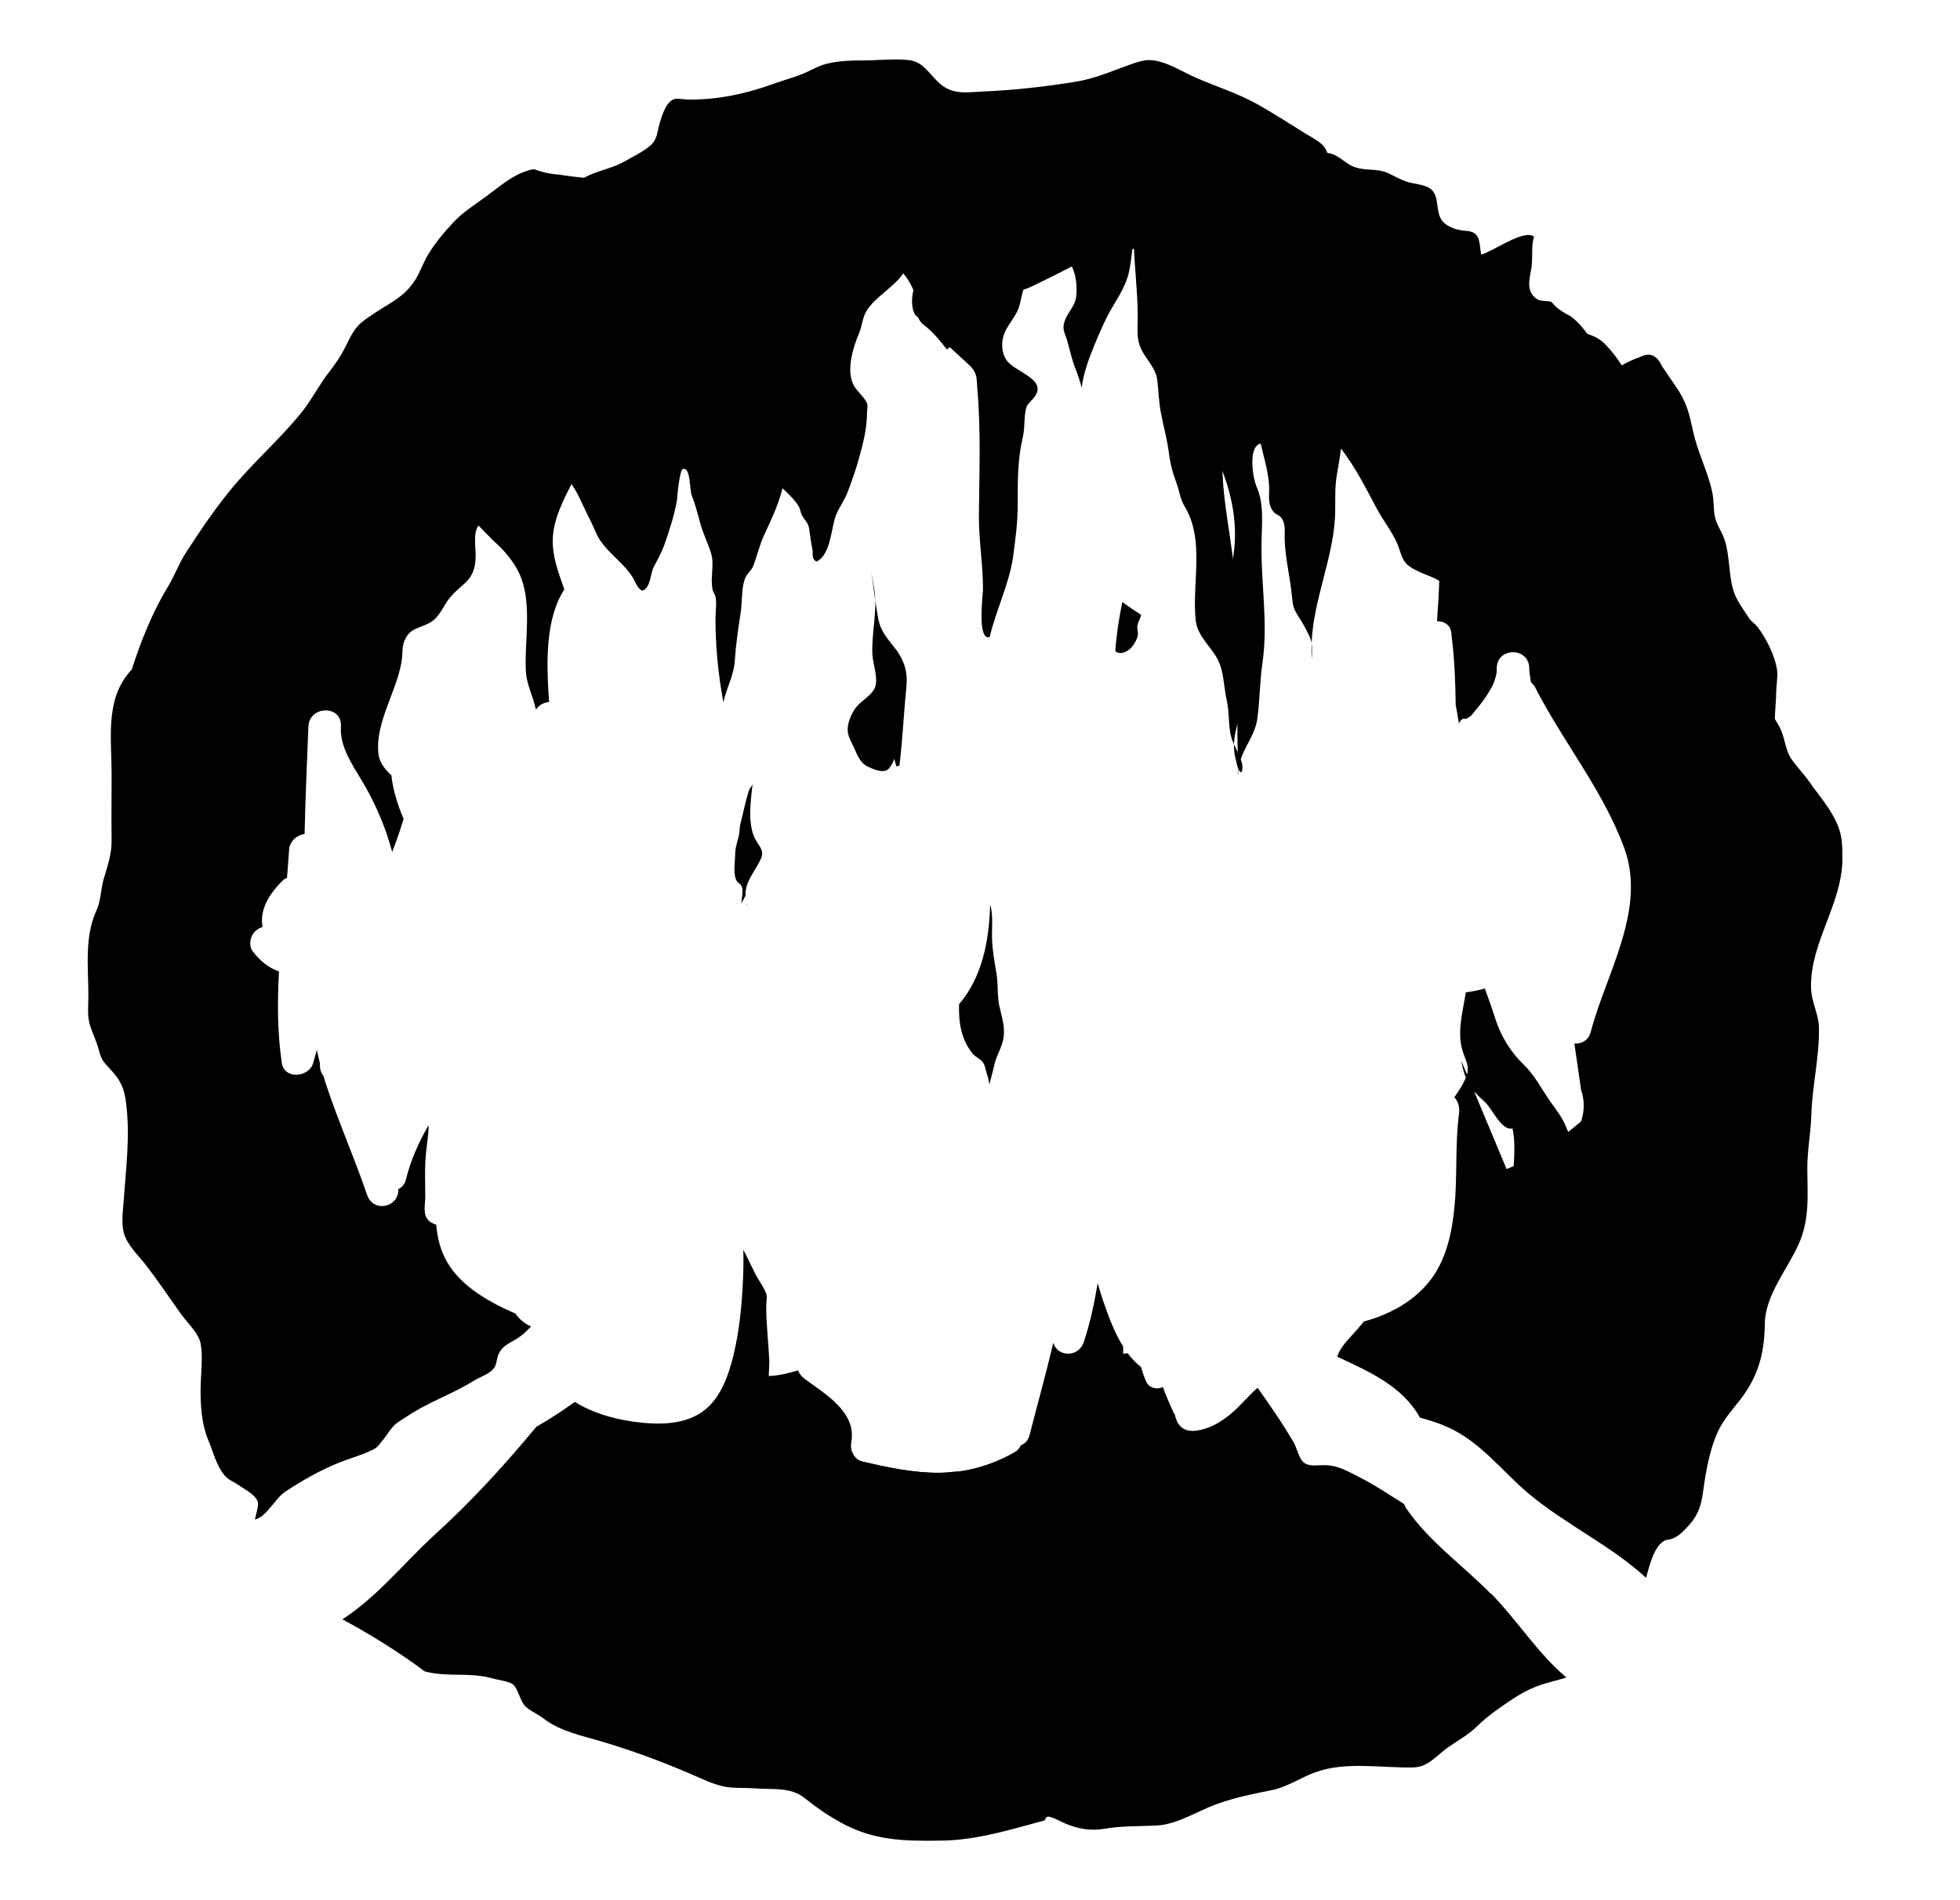 <!-- Generated by IcoMoon.io -->
<svg version="1.1" xmlns="http://www.w3.org/2000/svg" width="33" height="32" viewBox="0 0 33 32">
<title>the_heart_of_madness</title>
<path d="M12.553 15.083c-0.016-0.185 0.111-0.353 0.196-0.504 0.12-0.203 0.106-0.233-0.009-0.407-0.162-0.245-0.104-0.665-0.069-0.966-0.016 0.039-0.051 0.069-0.065 0.116-0.053 0.166-0.090 0.36-0.136 0.534-0.021 0.076-0.014 0.15-0.032 0.226-0.025 0.104-0.058 0.185-0.060 0.307-0.002 0.139-0.037 0.307 0.018 0.43 0.023 0.055 0.081 0.060 0.099 0.127 0.018 0.072-0.009 0.189-0.012 0.266z"></path>
<path d="M22.597 26.96c-0.407 0.088-0.815 0.095-1.227 0.090-0.243 0.055-0.48 0.129-0.721 0.192-0.337 0.088-0.76 0.199-1.099 0.069-0.323-0.125-0.504-0.427-0.797-0.591-0.314-0.176-0.741-0.092-1.088-0.15-0.155-0.028-0.194-0.245-0.092-0.344 0.351-0.337 0.778-0.541 1.222-0.718-0.083-0.109-0.141-0.233-0.141-0.374 0-0.252 0.178-0.448 0.353-0.603 0.104-0.090 0.229-0.055 0.3 0.023 0.27 0.065 0.446 0.217 0.573 0.416 0.085-0.007 0.173-0.016 0.261-0.035 0.18-0.037 0.314 0.136 0.231 0.303l-0.088 0.178c0.097 0.044 0.196 0.090 0.303 0.099 0.148 0.012 0.261 0.164 0.178 0.305 0.222 0.042 0.439 0.102 0.658 0.159 0.187 0.046 0.18 0.256 0.062 0.353 0.397 0.037 0.79 0.081 1.16 0.252 0.159 0.076 0.118 0.342-0.049 0.377zM16.354 25.644c-0.042 0.118-0.099 0.213-0.18 0.305-0.030 0.035-0.060 0.067-0.090 0.102-0.016 0.018-0.030 0.042-0.049 0.060l0.005-0.007c-0.002 0.005-0.005 0.007-0.007 0.009-0.009 0.012-0.018 0.023-0.025 0.037-0.032 0.046-0.069 0.076-0.122 0.095-0.046 0.014-0.118 0.007-0.159-0.021-0.136-0.092-0.247-0.208-0.346-0.337-0.085-0.113-0.157-0.238-0.203-0.372-0.039-0.111 0.044-0.219 0.143-0.254 0.231-0.079 0.457-0.199 0.707-0.203 0.116 0 0.201 0.095 0.206 0.206 0.002 0.044-0.016 0.081-0.039 0.116 0.023 0.009 0.046 0.021 0.067 0.032 0.074 0.049 0.125 0.146 0.095 0.233zM12.833 25.773c-0.125 0.307-0.284 0.594-0.474 0.864 0.065 0.095 0.139 0.183 0.192 0.282 0.030 0.053 0.032 0.113 0.016 0.166 0.023 0.053 0.023 0.116-0.016 0.171-0.139 0.21-0.314 0.393-0.561 0.469-0.194 0.060-0.407 0.035-0.598-0.023-0.42-0.129-0.785-0.402-1.222-0.48-0.206-0.037-0.187-0.349 0-0.397 0.106-0.028 0.213-0.060 0.316-0.097-0.018-0.118 0.046-0.247 0.194-0.236 0.076 0.005 0.152 0.009 0.231 0.009-0.162-0.319-0.342-0.642-0.042-0.885 0.192-0.155 0.483-0.139 0.714-0.15 0.129-0.007 0.247-0.016 0.37-0.046 0.025-0.007 0.051-0.014 0.076-0.023 0.007-0.018 0.014-0.037 0.016-0.058 0.023-0.132 0.152-0.164 0.259-0.132 0.055-0.023 0.116-0.025 0.176 0.009 0.058 0.035 0.097 0.109 0.099 0.183 0.069 0.055 0.139 0.113 0.201 0.176 0.049 0.046 0.081 0.134 0.053 0.199zM25.099 26.838c-0.469-0.478-1.042-0.878-1.423-1.437-0.016-0.023-0.028-0.049-0.035-0.072-0.254-0.159-0.501-0.326-0.771-0.462-0.256-0.132-0.39-0.206-0.649-0.192-0.088 0.005-0.196 0.014-0.27-0.046-0.085-0.072-0.111-0.236-0.171-0.34-0.183-0.316-0.395-0.619-0.605-0.917-0.012 0.009-0.021 0.016-0.032 0.025-0.021 0.018-0.042 0.039-0.060 0.058-0.081 0.079-0.157 0.164-0.238 0.243-0.194 0.192-0.427 0.356-0.704 0.395-0.157 0.021-0.284-0.037-0.337-0.192-0.005-0.014-0.012-0.030-0.016-0.044-0.002-0.007-0.007-0.016-0.009-0.023-0.007-0.018-0.005-0.012 0.012 0.025 0.002-0.021-0.030-0.067-0.039-0.085-0.028-0.065-0.058-0.129-0.085-0.194-0.032-0.074-0.062-0.148-0.088-0.224-0.088 0.053-0.229 0.018-0.275-0.076-0.039-0.083-0.067-0.171-0.092-0.259-0.083-0.062-0.159-0.143-0.226-0.233-0.025 0.002-0.049 0.009-0.074 0.012-0.002-0.042-0.002-0.083-0.002-0.125-0.139-0.222-0.236-0.478-0.307-0.684-0.046-0.127-0.085-0.254-0.122-0.383-0.055 0.335-0.125 0.665-0.233 0.991-0.044 0.132-0.162 0.213-0.3 0.194-0.111-0.012-0.183-0.085-0.215-0.18-0.12 0.522-0.268 1.039-0.397 1.55-0.023 0.092-0.079 0.15-0.148 0.176-0.021 0.046-0.055 0.088-0.106 0.118-0.39 0.219-0.813 0.342-1.261 0.346-0.437 0.005-0.873-0.090-1.298-0.189-0.155-0.035-0.215-0.194-0.189-0.335 0.088-0.501-0.446-0.806-0.788-1.060-0.051-0.037-0.088-0.088-0.111-0.141-0.162 0.049-0.319 0.088-0.492 0.095 0.005-0.139 0.012-0.252 0.009-0.266-0.014-0.307-0.053-0.614-0.051-0.924 0-0.049 0.016-0.132 0.005-0.178-0.030-0.111-0.148-0.261-0.199-0.372-0.062-0.129-0.127-0.259-0.192-0.388 0.005 0.178 0.002 0.356-0.007 0.531-0.018 0.42-0.062 0.85-0.162 1.261-0.081 0.321-0.201 0.674-0.464 0.894-0.337 0.282-0.827 0.266-1.236 0.208-0.335-0.049-0.679-0.15-0.968-0.33-0.208 0.15-0.425 0.291-0.647 0.418-0.527 0.635-1.079 1.243-1.698 1.806-0.515 0.469-0.977 1.056-1.568 1.437 0.483 0.261 0.949 0.55 1.388 0.878 0.005 0 0.009 0 0.012 0.002 0.365 0.097 0.737 0.007 1.109 0.111 0.083 0.025 0.284 0.051 0.351 0.097 0.102 0.069 0.127 0.293 0.226 0.383 0.085 0.076 0.206 0.127 0.303 0.201 0.286 0.222 0.674 0.293 1.014 0.397 0.487 0.146 0.945 0.316 1.414 0.515 0.203 0.085 0.42 0.199 0.638 0.238 0.155 0.025 0.333 0.012 0.49 0.025 0.284 0.023 0.603-0.028 0.836 0.162 0.199 0.159 0.363 0.275 0.594 0.404 0.557 0.314 1.074 0.323 1.691 0.314 0.517-0.005 0.972-0.127 1.474-0.263 0.092-0.025 0.185-0.053 0.277-0.076 0.025-0.009 0.012-0.055 0.058-0.065 0.055-0.009 0.247 0.095 0.284 0.111 0.224 0.095 0.437 0.134 0.679 0.092 0.289-0.049 0.568-0.039 0.864-0.053 0.349-0.016 0.686-0.24 1.014-0.36 0.312-0.113 0.617-0.173 0.938-0.238 0.256-0.053 0.474-0.206 0.718-0.296 0.517-0.192 1.12-0.072 1.663-0.085 0.245-0.007 0.379-0.194 0.573-0.333 0.169-0.118 0.346-0.213 0.492-0.356 0.194-0.189 0.4-0.328 0.621-0.474 0.129-0.085 0.247-0.148 0.402-0.208 0.136-0.053 0.319-0.090 0.485-0.143-0.485-0.409-0.825-0.961-1.268-1.414z"></path>
<path d="M16.828 16.956c-0.042-0.189-0.018-0.386-0.053-0.577-0.032-0.196-0.067-0.372-0.072-0.571-0.007-0.176 0.023-0.407-0.032-0.573-0.016 0.601-0.132 1.22-0.524 1.677-0.007 0.296 0.030 0.582 0.224 0.825 0.058 0.072 0.122 0.081 0.173 0.148 0.044 0.055 0.049 0.134 0.072 0.199 0.021 0.060 0.032 0.12 0.042 0.178 0.028-0.116 0.062-0.229 0.079-0.312 0.037-0.18 0.141-0.314 0.162-0.494s-0.032-0.328-0.069-0.499z"></path>
<path d="M25.485 19.638c-0.007 0.005-0.016 0.007-0.023 0.009-0.032 0.016-0.065 0.028-0.097 0.039l-0.547-1.31c0.055 0.065 0.118 0.122 0.185 0.185 0.122 0.111 0.279 0.49 0.462 0.441 0.046 0.203 0.032 0.42 0.021 0.635zM31.019 14.476c0.002-0.289-0.002-0.45-0.136-0.702-0.118-0.224-0.27-0.393-0.416-0.603-0.092-0.132-0.206-0.249-0.298-0.377-0.113-0.159-0.113-0.363-0.199-0.536-0.028-0.053-0.058-0.102-0.088-0.152 0.005-0.159 0.023-0.323 0.023-0.45 0.002-0.12 0.030-0.259 0.014-0.377-0.030-0.224-0.185-0.54-0.33-0.723-0.069-0.083-0.102-0.081-0.148-0.157-0.081-0.125-0.192-0.273-0.243-0.416-0.102-0.289-0.065-0.624-0.169-0.912-0.039-0.116-0.132-0.245-0.155-0.365-0.030-0.15-0.012-0.266-0.049-0.434-0.069-0.314-0.213-0.596-0.293-0.903-0.083-0.321-0.085-0.49-0.275-0.799-0.092-0.134-0.185-0.27-0.275-0.404-0.085-0.187-0.21-0.238-0.374-0.152-0.106 0.035-0.206 0.085-0.303 0.139-0.058-0.088-0.118-0.176-0.189-0.256-0.132-0.157-0.208-0.215-0.39-0.273-0.081-0.113-0.173-0.217-0.282-0.298-0.085-0.042-0.169-0.095-0.243-0.155l-0.079-0.085c-0.079-0.032-0.173 0-0.247-0.051-0.194-0.132-0.118-0.346-0.090-0.531 0.025-0.173-0.007-0.351 0.042-0.52-0.176-0.127-0.686 0.249-0.889 0.305-0.037-0.217-0.007-0.386-0.259-0.402-0.136-0.009-0.303-0.053-0.397-0.169-0.125-0.157-0.032-0.439-0.215-0.55-0.104-0.065-0.275-0.072-0.386-0.109-0.104-0.035-0.196-0.090-0.293-0.136-0.208-0.097-0.365-0.039-0.566-0.104-0.171-0.053-0.273-0.21-0.444-0.238-0.007-0.002-0.016-0.002-0.028-0.005-0.021-0.042-0.035-0.083-0.062-0.113-0.076-0.085-0.226-0.164-0.314-0.217-0.261-0.162-0.517-0.328-0.785-0.48-0.335-0.189-0.688-0.3-1.039-0.45-0.243-0.104-0.515-0.291-0.781-0.303-0.092-0.005-0.171 0.018-0.259 0.046-0.33 0.111-0.633 0.256-0.982 0.314-0.527 0.088-1.058 0.146-1.591 0.169-0.303 0.016-0.524 0.058-0.755-0.173-0.159-0.157-0.252-0.328-0.474-0.356-0.266-0.030-0.561 0.009-0.829 0.005-0.18 0-0.351 0.009-0.529 0.048-0.139 0.030-0.247 0.092-0.372 0.15-0.18 0.083-0.377 0.129-0.564 0.199-0.457 0.166-0.963 0.273-1.451 0.261-0.072-0.002-0.169-0.030-0.233 0.002-0.125 0.060-0.187 0.277-0.222 0.393-0.046 0.152-0.037 0.277-0.162 0.383-0.118 0.102-0.303 0.192-0.437 0.268-0.189 0.106-0.404 0.143-0.598 0.233-0.025 0.012-0.051 0.025-0.079 0.039-0.139-0.014-0.277-0.030-0.416-0.053-0.146-0.009-0.284-0.039-0.418-0.090-0.069 0-0.141 0.030-0.203 0.055-0.206 0.079-0.42 0.261-0.601 0.395-0.187 0.139-0.397 0.268-0.557 0.439-0.162 0.176-0.323 0.363-0.441 0.568-0.076 0.132-0.125 0.277-0.206 0.407-0.113 0.178-0.249 0.286-0.427 0.397-0.155 0.095-0.33 0.201-0.474 0.316-0.15 0.122-0.206 0.291-0.296 0.457-0.072 0.134-0.148 0.247-0.24 0.365-0.18 0.226-0.305 0.487-0.487 0.709-0.372 0.457-0.811 0.834-1.185 1.291-0.273 0.333-0.527 0.711-0.76 1.072-0.115 0.18-0.183 0.377-0.291 0.554-0.261 0.427-0.455 0.912-0.612 1.4-0.023 0.025-0.049 0.051-0.069 0.079-0.374 0.474-0.27 1.097-0.27 1.677 0 0.374-0.005 0.751 0 1.125 0.002 0.229-0.067 0.42-0.132 0.64-0.053 0.187-0.046 0.372-0.127 0.545-0.201 0.444-0.132 0.954-0.132 1.432-0.002 0.178-0.023 0.356 0.037 0.524 0.046 0.134 0.106 0.252 0.141 0.393 0.037 0.139 0.067 0.185 0.176 0.3 0.192 0.203 0.249 0.328 0.282 0.596 0.069 0.552-0.005 1.109-0.044 1.658-0.012 0.162-0.039 0.363 0.007 0.524 0.053 0.199 0.254 0.386 0.37 0.536 0.21 0.273 0.4 0.559 0.601 0.838 0.104 0.143 0.284 0.305 0.319 0.48 0.044 0.236 0.002 0.529 0 0.767-0.002 0.284 0.018 0.596 0.129 0.862 0.085 0.201 0.129 0.407 0.263 0.58 0.069 0.092 0.164 0.118 0.256 0.183 0.079 0.055 0.192 0.116 0.254 0.183 0.095 0.099 0.074 0.132 0.012 0.39 0.183-0.028 0.344-0.353 0.501-0.46 0.286-0.192 0.601-0.37 0.922-0.499 0.185-0.074 0.383-0.125 0.564-0.215 0.102-0.053 0.111-0.102 0.178-0.176 0.058-0.069 0.106-0.155 0.166-0.219 0.058-0.067 0.136-0.102 0.213-0.155 0.374-0.254 0.769-0.379 1.146-0.614 0.116-0.072 0.291-0.118 0.353-0.238 0.028-0.053 0.030-0.136 0.055-0.196 0.060-0.136 0.143-0.173 0.275-0.249 0.113-0.065 0.196-0.141 0.277-0.229-0.104-0.046-0.194-0.116-0.261-0.215-0.065-0.030-0.129-0.058-0.192-0.088-0.37-0.18-0.739-0.411-0.954-0.771-0.118-0.199-0.171-0.416-0.189-0.638-0.039-0.014-0.081-0.032-0.113-0.058-0.122-0.102-0.074-0.266-0.072-0.409 0-0.254-0.014-0.506 0.014-0.758 0.016-0.164 0.044-0.307 0.042-0.453-0.164 0.284-0.3 0.584-0.381 0.912-0.021 0.085-0.069 0.136-0.129 0.166 0.014 0.305-0.42 0.409-0.527 0.092-0.215-0.628-0.485-1.236-0.693-1.866-0.014-0.042-0.025-0.085-0.037-0.127-0.037-0.044-0.060-0.099-0.062-0.164-0.002-0.021 0-0.039-0.002-0.060-0.019-0.074-0.035-0.148-0.051-0.219-0.021 0.074-0.042 0.148-0.062 0.222-0.067 0.24-0.485 0.279-0.527 0-0.076-0.52-0.076-1.032-0.048-1.543-0.065-0.025-0.127-0.053-0.183-0.092-0.109-0.072-0.185-0.152-0.263-0.254-0.051-0.067-0.044-0.171-0.014-0.245 0.035-0.079 0.095-0.129 0.178-0.157 0.002 0 0.005 0 0.005-0.002-0.005-0.032-0.009-0.069-0.009-0.104-0.005-0.261 0.164-0.494 0.34-0.67 0.023-0.025 0.051-0.042 0.081-0.053 0.012-0.157 0.025-0.314 0.035-0.471 0.009-0.146 0.132-0.252 0.261-0.268 0.014-0.607 0.039-1.213 0.065-1.818 0.023-0.349 0.564-0.353 0.547 0-0.023 0.349 0.189 0.644 0.36 0.933 0.152 0.256 0.277 0.52 0.381 0.799 0.046 0.127 0.085 0.256 0.122 0.388 0.072-0.182 0.136-0.37 0.192-0.557-0.099-0.229-0.178-0.483-0.206-0.735-0.111-0.099-0.203-0.217-0.219-0.372-0.053-0.51 0.31-1.046 0.39-1.536 0.025-0.141 0-0.247 0.055-0.37 0.102-0.219 0.252-0.185 0.446-0.305 0.118-0.076 0.176-0.203 0.252-0.321 0.085-0.132 0.185-0.215 0.303-0.319 0.162-0.146 0.194-0.3 0.192-0.506-0.002-0.143-0.037-0.333 0.035-0.457 0.005-0.007 0.012-0.012 0.014-0.018 0.106 0.109 0.21 0.217 0.319 0.319 0.164 0.152 0.33 0.367 0.404 0.577 0.169 0.469 0.053 1.044 0.072 1.529 0.007 0.206 0.076 0.346 0.134 0.534 0.014 0.046 0.025 0.095 0.037 0.141 0.049-0.074 0.129-0.122 0.222-0.129-0.005-0.055-0.009-0.113-0.012-0.171-0.030-0.538-0.044-1.243 0.268-1.725-0.109-0.314-0.231-0.617-0.185-0.963 0.049-0.358 0.245-0.677 0.4-1.002 0.136-0.081 0.275-0.157 0.407-0.245 0.166-0.111 0.335-0.213 0.504-0.314 0.030 0.065 0.053 0.129 0.055 0.196 0.005 0.085 0 0.176-0.002 0.261-0.009 0.081-0.005 0.162 0.012 0.243 0.037 0.032 0.079 0.037 0.122 0.018 0.097 0.067 0.166 0.18 0.273 0.081 0.116-0.106 0.178-0.358 0.219-0.506 0.021-0.072 0.018-0.171 0.088-0.217 0.076-0.048 0.146 0.019 0.219-0.055 0.051-0.048 0.039-0.076 0.049-0.146 0.005-0.037 0.005-0.074 0.007-0.113 0.002 0 0.002 0.002 0.002 0.002 0.139 0.247 0.143 0.55 0.169 0.843 0.035 0.4 0.099 0.834 0.106 1.231 0.083-0.065 0.24-0.090 0.307-0.155 0.060-0.009 0.081-0.049 0.065-0.12 0.072-0.388 0.148-0.774 0.229-1.16 0.062-0.226 0.095-0.457 0.095-0.691-0.002-0.115 0.012-0.229 0.042-0.34 0.053-0.169 0.169-0.31 0.208-0.483 0.044-0.203-0.028-0.467-0.134-0.64-0.060-0.099-0.132-0.152-0.18-0.213 0.277-0.109 0.575-0.185 0.864-0.243 0.224-0.044 0.494-0.095 0.665-0.261 0.081-0.079 0.092-0.183 0.173-0.254 0.062-0.055 0.15-0.067 0.21-0.122 0.046-0.039 0.069-0.099 0.118-0.139 0.148-0.125 0.36-0.189 0.54-0.245 0.155-0.046 0.323-0.222 0.48-0.222 0.044 0.217-0.104 0.462-0.169 0.654-0.067 0.192-0.164 0.494-0.053 0.693 0.122 0.113 0.243 0.226 0.363 0.34 0.189 0.178 0.379 0.353 0.571 0.529 0.125 0.139 0.099 0.217 0.116 0.402 0.062 0.705 0.030 1.425 0.025 2.134 0 0.416 0.072 0.82 0.069 1.236 0 0.065-0.104 0.857 0.113 0.788 0.106-0.457 0.328-0.889 0.395-1.358 0.039-0.296 0.079-0.591 0.076-0.887 0-0.377-0.002-0.737 0.083-1.104 0.037-0.15 0.023-0.291 0.046-0.439 0.021-0.129 0.037-0.12 0.127-0.222 0.291-0.33-0.303-0.441-0.446-0.656-0.092-0.136-0.088-0.326-0.028-0.464 0.058-0.132 0.164-0.245 0.222-0.379 0.053-0.125 0.055-0.249 0.104-0.372 0.053-0.132 0.139-0.233 0.219-0.33 0.060-0.074 0.113-0.132 0.12-0.233-0.037-0.007-0.074-0.014-0.111-0.021-0.023-0.058-0.025-0.118-0.005-0.176 0.095-0.028 0.229-0.016 0.344 0.014 0.009 0.012 0.021 0.025 0.025 0.037 0.085 0.134 0.187 0.27 0.24 0.416 0.049 0.129 0.062 0.312 0.044 0.448-0.021 0.162-0.152 0.268-0.196 0.416-0.042 0.134 0.005 0.183 0.039 0.298 0.051 0.169 0.083 0.337 0.148 0.499 0.044 0.109 0.074 0.21 0.104 0.314 0.021-0.215 0.113-0.462 0.157-0.577 0.081-0.206 0.162-0.4 0.259-0.598 0.132-0.266 0.312-0.478 0.379-0.774 0.028-0.12 0.039-0.256 0.058-0.388 0.055 0 0.109 0.005 0.155 0.014 0.136 0.025 0.266 0.136 0.365 0.219 0.132 0.113 0.245 0.252 0.372 0.372 0.035 0.032 0.074 0.058 0.113 0.085-0.007 0.044-0.009 0.085-0.012 0.136-0.002 0.196 0.009 0.39 0.007 0.587 0 0.229-0.018 0.446 0.058 0.663 0.058 0.166 0.065 0.321 0.088 0.499s0.032 0.377 0.081 0.545c0.049 0.185 0.171 0.344 0.247 0.52 0.199 0.467 0.303 0.998 0.229 1.506-0.025 0.18-0.058 0.344-0.051 0.527 0.007 0.206 0.127 0.351 0.185 0.55 0.051 0.178 0.058 0.363 0.092 0.543 0.037 0.192 0.051 0.208-0.014 0.374-0.192 0.501-0.146 1.074-0.134 1.608 0.005-0.030 0.014-0.060 0.023-0.092 0.072-0.268 0.261-0.464 0.3-0.751 0.042-0.307 0.039-0.619 0.085-0.929 0.097-0.67-0.023-1.314-0.016-1.989 0.002-0.335 0.051-0.679-0.081-0.979-0.065-0.143-0.152-0.681 0.067-0.73 0.058 0.254 0.148 0.529 0.143 0.79-0.005 0.136-0.012 0.261 0.079 0.365 0.030 0.035 0.088 0.049 0.12 0.088 0.083 0.099 0.060 0.24 0.062 0.358 0.009 0.337 0.095 0.654 0.125 0.989 0.016 0.194 0.046 0.219 0.139 0.372 0.060 0.099 0.15 0.254 0.183 0.363 0.005 0.014 0.005 0.028 0.007 0.039 0.025-0.744 0.388-1.478 0.397-2.222 0.005-0.217-0.009-0.416 0.030-0.628 0.025-0.136 0.049-0.282 0.067-0.43 0.243 0.312 0.42 0.668 0.605 1.014 0.106 0.199 0.247 0.372 0.342 0.584 0.051 0.116 0.069 0.263 0.166 0.353 0.118 0.111 0.358 0.18 0.487 0.245 0.018 0.009 0.037 0.021 0.055 0.032-0.007 0.226-0.021 0.453-0.037 0.679 0.113 0 0.222 0.055 0.24 0.192 0.002 0.025 0.005 0.051 0.007 0.074 0 0 0.002 0 0.002 0 0 0.005 0 0.012 0 0.016 0.046 0.374 0.060 0.751 0.065 1.127 0.021 0.109 0.039 0.215 0.055 0.321 0.002-0.007 0.002-0.018 0.007-0.023 0.067-0.109 0.072-0.032 0.148-0.081 0.016-0.012 0.035-0.023 0.051-0.035 0.014-0.016 0.025-0.032 0.039-0.049 0.037-0.044 0.074-0.088 0.109-0.134 0.005-0.005 0.018-0.025 0.025-0.032 0.016-0.023 0.035-0.046 0.051-0.069 0.032-0.046 0.062-0.092 0.090-0.141 0.014-0.021 0.025-0.042 0.035-0.062 0.005-0.007 0.021-0.044 0.028-0.058 0.016-0.046 0.032-0.092 0.044-0.141 0-0.009 0.005-0.030 0.007-0.042 0.002-0.025 0.002-0.051 0.002-0.076 0.007-0.353 0.541-0.351 0.547 0 0.002 0.083 0.016 0.164 0.030 0.245 0.025 0.021 0.051 0.044 0.065 0.074 0.469 0.922 1.15 1.742 1.508 2.723 0.374 1.035-0.312 2.109-0.568 3.091-0.037 0.141-0.157 0.201-0.275 0.194 0.037 0.259 0.074 0.517 0.113 0.776 0.060 0.18 0.060 0.358-0.002 0.536-0.072 0.058-0.143 0.118-0.215 0.176-0.028-0.072-0.055-0.141-0.095-0.208-0.067-0.122-0.159-0.233-0.238-0.351-0.136-0.199-0.238-0.404-0.416-0.575-0.217-0.208-0.383-0.478-0.476-0.767-0.055-0.176-0.118-0.344-0.178-0.515-0.104 0.030-0.213 0.051-0.321 0.065-0.053 0.349-0.162 0.693-0.039 1.032 0.044 0.118 0.095 0.215 0.062 0.344 0 0.002-0.002 0.005-0.002 0.007l-0.099-0.236c0.014 0.076 0.032 0.152 0.058 0.233 0.005 0.021 0.014 0.035 0.021 0.053-0.042 0.116-0.122 0.226-0.194 0.335 0.067 0.067 0.092 0.169 0.079 0.27-0.069 0.52-0.025 1.046-0.076 1.568-0.039 0.413-0.129 0.859-0.379 1.203-0.21 0.291-0.504 0.492-0.834 0.628-0.099 0.042-0.203 0.076-0.31 0.104-0.072 0.088-0.148 0.173-0.226 0.259-0.102 0.109-0.185 0.213-0.226 0.335 0.538 0.254 1.090 0.487 1.393 1.026 0.159 0.044 0.316 0.092 0.469 0.162 0.554 0.247 0.908 0.737 1.361 1.118 0.626 0.524 1.386 0.873 1.977 1.418 0.060-0.222 0.129-0.487 0.27-0.598 0.074-0.060 0.085-0.030 0.162-0.058 0.102-0.037 0.155-0.090 0.231-0.166 0.192-0.194 0.259-0.349 0.296-0.621 0.046-0.337 0.109-0.716 0.254-1.026 0.099-0.215 0.277-0.4 0.416-0.589 0.273-0.374 0.365-0.76 0.37-1.21 0.002-0.48 0.37-0.912 0.564-1.337 0.194-0.423 0.155-0.818 0.152-1.277-0.002-0.319 0.058-0.598 0.067-0.903 0.014-0.499 0.136-0.97 0.129-1.476-0.005-0.247-0.134-0.439-0.134-0.698-0.005-0.753 0.52-1.384 0.529-2.139z"></path>
<path d="M18.896 10.14c-0.055 0.27-0.099 0.543-0.118 0.822 0.060 0.069 0.176 0.030 0.247-0.035 0.062-0.055 0.118-0.152 0.132-0.229 0.009-0.053-0.016-0.111-0.007-0.164 0.012-0.067 0.053-0.116 0.062-0.182-0.113-0.069-0.215-0.141-0.316-0.213z"></path>
<path d="M22.083 10.835c-0.002 0.088-0.005 0.178 0.005 0.266-0.002-0.088 0.009-0.18-0.005-0.266z"></path>
<path d="M20.848 13.055c0-0.037-0.002-0.076-0.002-0.113-0.007 0.037-0.009 0.074 0.002 0.113z"></path>
<path d="M12.574 15.215c-0.007 0.018-0.009 0.037-0.005 0.060 0.002-0.018 0.002-0.039 0.005-0.060z"></path>
<path d="M14.2 4.342c0.005 0.090-0.192 0.263-0.245 0.337-0.116 0.159-0.189 0.337-0.305 0.492-0.104 0.143-0.266 0.254-0.307 0.432-0.016 0.072-0.023 0.164-0.042 0.24-0.049 0.203-0.014 0.444-0.014 0.654 0 0.603 0.037 1.192-0.125 1.776-0.069 0.256-0.185 0.497-0.296 0.737-0.079 0.171-0.118 0.346-0.18 0.513-0.037 0.097-0.118 0.136-0.152 0.247-0.051 0.164-0.037 0.367-0.062 0.536-0.039 0.256-0.081 0.529-0.097 0.79-0.018 0.291-0.136 0.46-0.196 0.732-0.085-0.469-0.136-0.949-0.132-1.43 0.002-0.104 0.018-0.224 0.005-0.326-0.009-0.058-0.044-0.097-0.053-0.136-0.046-0.201 0.035-0.427-0.028-0.624-0.053-0.166-0.136-0.333-0.182-0.504-0.044-0.159-0.079-0.307-0.139-0.455-0.046-0.113-0.016-0.478-0.148-0.457-0.065 0.009-0.104 0.529-0.102 0.515-0.049 0.277-0.125 0.51-0.217 0.771-0.051 0.139-0.113 0.24-0.178 0.37-0.058 0.111-0.053 0.363-0.194 0.395-0.092-0.053-0.106-0.139-0.159-0.224-0.159-0.261-0.492-0.46-0.612-0.741-0.083-0.194-0.185-0.381-0.273-0.577-0.060-0.129-0.125-0.229-0.206-0.337-0.051-0.069-0.208-0.254-0.196-0.346 0.005-0.037 0.111-0.129 0.122-0.143 0.125-0.15 0.201-0.342 0.316-0.499 0.173-0.24 0.335-0.524 0.54-0.737 0.268-0.275 0.649-0.462 0.966-0.686 0.27-0.192 0.504-0.43 0.806-0.552 0.199-0.081 0.365-0.203 0.571-0.275 0.224-0.081 0.321-0.122 0.497-0.282 0.069-0.062 0.157-0.12 0.222-0.189 0.053-0.055 0.065-0.129 0.795-0.016z"></path>
<path d="M14.721 4.017c0 0.139 0.025 0.136 0.090 0.24 0.032 0.053 0.035 0.129 0.079 0.173 0.051 0.053 0.095 0.032 0.159 0.058 0.18 0.067 0.328 0.349 0.374 0.522 0.053 0.199-0.042 0.333 0.146 0.474 0.148 0.113 0.256 0.254 0.374 0.4 0.159-0.102 0.189-0.39 0.321-0.534 0.102-0.109 0.24-0.222 0.377-0.275 0.099-0.039 0.208-0.069 0.31-0.113 0.127-0.053 0.273-0.069 0.395-0.127 0.286-0.134 0.577-0.284 0.862-0.43 0.067-0.035 0.24-0.088 0.289-0.143 0.023-0.025 0.028-0.109 0.044-0.143 0.129-0.256 0.187-0.34-0.155-0.446-0.187-0.060-0.37-0.079-0.561-0.113-0.3-0.055-0.598-0.196-0.896-0.28-0.372-0.106-0.781-0.115-1.148-0.24-0.162-0.058-0.296-0.118-0.471-0.132z"></path>
<path d="M15.093 12.907c0.016-0.005 0.035-0.009 0.051-0.014 0.053-0.444 0.074-0.901 0.118-1.347 0.025-0.252-0.055-0.464-0.215-0.658-0.122-0.152-0.222-0.273-0.259-0.462-0.051-0.266-0.079-0.536-0.12-0.802 0.016 0.106 0.039 0.21 0.055 0.316 0.051 0.365-0.051 0.716-0.035 1.079 0.007 0.162 0.104 0.402 0.044 0.559-0.042 0.111-0.194 0.206-0.273 0.284-0.102 0.097-0.192 0.289-0.187 0.441 0.005 0.116 0.097 0.254 0.139 0.36 0.037 0.090 0.099 0.203 0.199 0.247 0.136 0.062 0.293 0.127 0.372 0.014 0.113-0.159 0.046-0.213 0.111-0.018z"></path>
<path d="M19.088 4.017c0.005 0.46 0.074 0.919 0.067 1.377-0.002 0.171-0.018 0.316 0.055 0.476 0.081 0.178 0.247 0.323 0.273 0.52 0.025 0.187 0.025 0.367 0.062 0.557 0.039 0.215 0.106 0.448 0.134 0.67 0.023 0.187 0.062 0.337 0.129 0.517 0.051 0.139 0.062 0.27 0.139 0.397 0.34 0.568 0.122 1.27 0.183 1.901 0.030 0.319 0.312 0.48 0.413 0.767 0.062 0.176 0.067 0.397 0.109 0.582 0.049 0.21 0.025 0.444 0.081 0.644 0.039 0.143 0.252 0.444 0.166 0.582-0.060-0.014-0.083-0.187-0.102-0.256-0.030-0.118-0.025-0.27-0.002-0.39 0.081-0.411 0.307-0.785 0.314-1.215 0.005-0.268-0.102-0.598-0.178-0.857-0.116-0.386-0.157-0.795-0.215-1.194-0.074-0.501-0.157-0.979-0.132-1.499 0.032-0.714 0.24-1.418 0.266-2.134 0.009-0.266 0.009-0.538-0.007-0.804-0.012-0.166-0.016-0.587-0.256-0.64z"></path>
<path d="M24.561 27.452c-0.189-0.213-0.284-0.367-0.547-0.52-0.397-0.226-0.79-0.448-1.164-0.711-0.194-0.139-0.432-0.189-0.644-0.289-0.102-0.060-0.199-0.122-0.293-0.194-0.152-0.088-0.305-0.171-0.462-0.252-0.3-0.203-0.561-0.409-0.91-0.55-0.199-0.079-0.411-0.169-0.559-0.328-0.21-0.233-0.344-0.628-0.64-0.76-0.132-0.074-0.268-0.079-0.404-0.009-0.286 0.152-0.587 0.273-0.901 0.358-0.377 0.113-0.735 0.268-1.074 0.464-0.159 0.099-0.33 0.139-0.51 0.12-0.127 0.002-0.254 0.002-0.379 0.002-0.085 0.009-0.169 0.018-0.256 0.018-0.437 0.005-0.873-0.090-1.298-0.187-0.083-0.021-0.136-0.076-0.166-0.148-0.062-0.042-0.122-0.090-0.187-0.152-0.088-0.085-0.146-0.109-0.254-0.134-0.146-0.012-0.289 0.005-0.43 0.051-0.24 0.062-0.48 0.113-0.226 0.48-0.404-0.085-0.7-0.434-1.12-0.464-0.517-0.037-1.030 0.206-1.538 0.199-0.319-0.002-0.42 0.189-0.559 0.462-0.088 0.178-0.219 0.298-0.321 0.464-0.118 0.189-0.238 0.372-0.36 0.559-0.085 0.136-0.215 0.238-0.293 0.377-0.118 0.21-0.152 0.434-0.132 0.672 0.014 0.166 0.106 0.203 0.226 0.307 0.238 0.199 0.46 0.377 0.76 0.483 0.658 0.238 1.307 0.24 1.991 0.268 2.594 0.104 5.195 0.053 7.793 0.060 0.492 0 0.986 0.016 1.478-0.009 0.478-0.025 0.929-0.15 1.4-0.224 0.386-0.058 0.806-0.12 1.194-0.146 0.31-0.021 0.739 0.062 1.021-0.060-0.074-0.021-0.185-0.152-0.233-0.208z"></path>
<path d="M10.88 4.014c0.018 0.005 0.035 0.007 0.053 0.009 0.007 0.081 0.081 0.146 0.141 0.203 0.136 0.136 0.132 0.152 0.132 0.335 0 0.122-0.030 0.282 0.012 0.402 0.016 0.051 0.067 0.127 0.104 0.169 0.039 0.046 0.088 0.060 0.127 0.106 0.178 0.206 0.28 0.455 0.453 0.665 0.148 0.178 0.208 0.229 0.215 0.43 0.007 0.199 0.076 0.4 0.219 0.564 0.157 0.176 0.372 0.33 0.439 0.54 0.044 0.139-0.074 0.326 0.009 0.457 0.028 0.042 0.053 0.051 0.090 0.076 0.014 0 0.028 0.002 0.042 0.002 0.065-0.005 0.104 0.032 0.12 0.111 0.125 0.139 0.34 0.305 0.42 0.46 0.021 0.044 0.023 0.090 0.046 0.134 0.046 0.085 0.099 0.116 0.118 0.21 0.021 0.118 0.030 0.236 0.058 0.356 0.018 0.079-0.028 0.157 0.069 0.215 0.245-0.118 0.245-0.573 0.328-0.781 0.053-0.134 0.141-0.247 0.192-0.379 0.076-0.199 0.146-0.397 0.201-0.601 0.069-0.247 0.127-0.48 0.129-0.735 0-0.046 0.018-0.122 0.002-0.166-0.032-0.085-0.143-0.187-0.199-0.266-0.176-0.245-0.039-0.677 0.065-0.922 0.051-0.12 0.055-0.252 0.12-0.365 0.141-0.24 0.474-0.409 0.628-0.647 0.21-0.326 0.305-0.767 0.222-1.127-0.088 0.014-0.148-0.009-0.233-0.025-0.351-0.065-0.691-0.183-1.049-0.219-0.52-0.053-1.056-0.016-1.578-0.016z"></path>
</svg>
